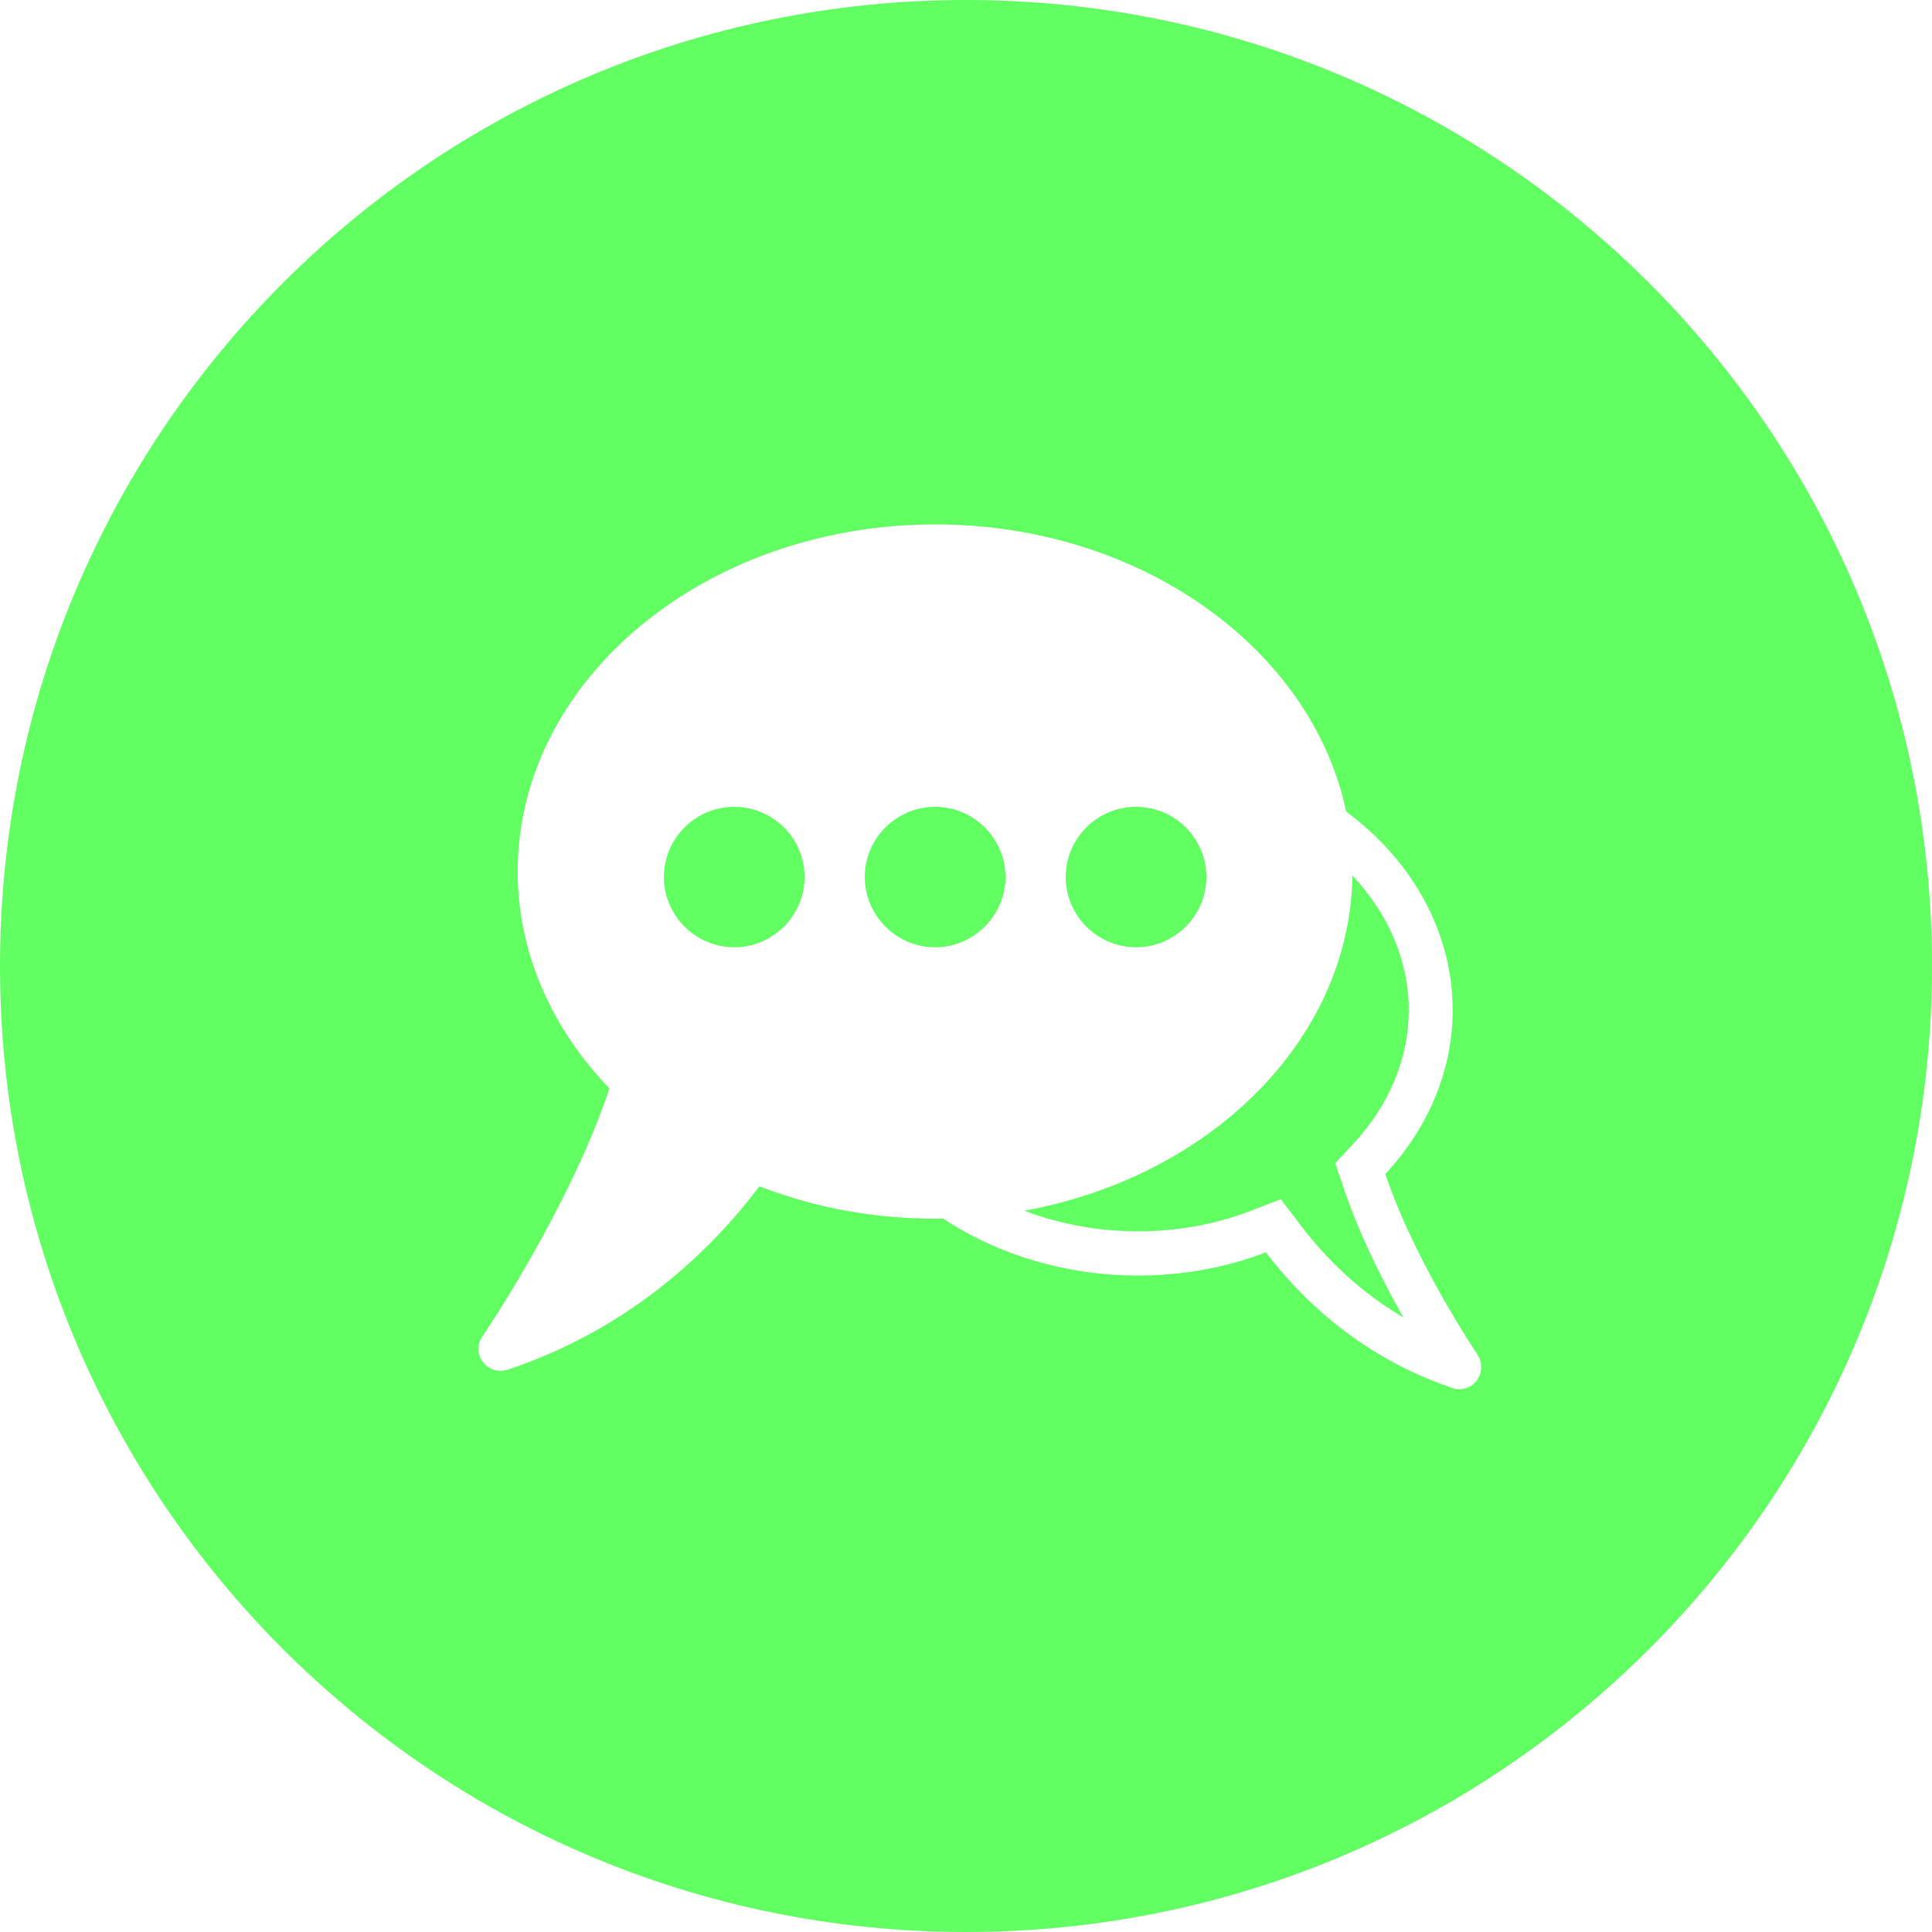 <svg xmlns="http://www.w3.org/2000/svg" width="210" height="210" viewBox="0 0 210 210">
  <defs>
    <filter id="konflikte-a" width="100%" height="100%" x="0%" y="0%" filterUnits="objectBoundingBox">
      <feGaussianBlur in="SourceGraphic"/>
    </filter>
  </defs>
  <path fill="#62FF62" fill-rule="evenodd" d="M105,0 C162.99,-1.06525716e-14 210,47.01 210,105 C210,162.99 162.99,210 105,210 C47.01,210 7.10171439e-15,162.99 0,105 C-7.10171439e-15,47.01 47.01,1.06525716e-14 105,0 Z M101.647,57 C76.622,57 56.27,73.94 56.27,94.733 C56.27,103.299 59.794,111.626 66.242,118.301 C61.951,131.246 52.531,145.124 52.435,145.267 C51.836,146.105 51.86,147.229 52.483,148.043 C52.962,148.665 53.657,149 54.4,149 C54.664,149 54.904,148.952 55.168,148.88 C68.543,144.43 77.317,135.864 82.542,128.949 C88.559,131.27 94.959,132.466 101.647,132.466 C101.941,132.466 102.235,132.464 102.528,132.459 C108.45,136.382 115.874,138.646 123.668,138.646 C128.534,138.646 133.21,137.805 137.599,136.122 C137.688,136.239 137.778,136.357 137.869,136.475 L137.869,136.475 L138.434,137.188 C142.401,142.095 148.588,147.671 157.612,150.784 C157.922,150.928 158.28,151 158.614,151 C159.234,151 159.854,150.76 160.307,150.303 C161.142,149.462 161.214,148.14 160.57,147.202 L160.57,147.202 L160.248,146.714 L159.543,145.614 L158.947,144.66 L158.09,143.246 L157.332,141.956 L156.732,140.908 L156.112,139.797 L155.691,139.024 L155.266,138.229 L154.839,137.413 L154.412,136.578 L153.988,135.725 L153.567,134.858 L153.152,133.978 L152.745,133.086 L152.347,132.186 C152.282,132.035 152.217,131.884 152.153,131.732 L152.153,131.732 L151.774,130.822 C151.712,130.67 151.65,130.517 151.589,130.365 L151.589,130.365 L151.233,129.448 C151.001,128.837 150.781,128.225 150.575,127.614 C155.298,122.543 157.898,116.269 157.898,109.804 C157.898,101.35 153.529,93.552 146.321,88.214 C142.597,70.513 123.977,57 101.647,57 Z M146.996,95.175 C150.919,99.316 153.127,104.451 153.127,109.804 C153.127,114.999 151.021,120.11 147.096,124.325 L147.096,124.325 L145.137,126.429 L146.058,129.161 L146.348,130 C147.745,133.933 149.709,138.094 152.049,142.325 L152.049,142.325 L152.532,143.192 L152.218,143.008 C147.939,140.441 144.343,137.087 141.385,133.198 L141.385,133.198 L139.224,130.356 L135.902,131.63 L135.224,131.881 C131.589,133.182 127.72,133.839 123.668,133.839 L123.668,133.839 L123.088,133.834 C118.976,133.767 114.979,132.985 111.333,131.6 C131.465,127.937 146.646,113.109 146.994,95.356 Z M123.485,87.699 C127.703,87.699 131.131,91.12 131.131,95.331 C131.131,99.518 127.703,102.964 123.485,102.964 C119.266,102.964 115.838,99.518 115.838,95.331 C115.838,91.12 119.266,87.699 123.485,87.699 Z M101.647,87.699 C105.842,87.699 109.294,91.12 109.294,95.331 C109.294,99.518 105.842,102.964 101.647,102.964 C97.428,102.964 94,99.518 94,95.331 C94,91.12 97.428,87.699 101.647,87.699 Z M79.81,87.699 C84.028,87.699 87.456,91.12 87.456,95.331 C87.456,99.518 84.028,102.964 79.81,102.964 C75.591,102.964 72.163,99.518 72.163,95.331 C72.163,91.12 75.591,87.699 79.81,87.699 Z" filter="url(#konflikte-a)"/>
</svg>
